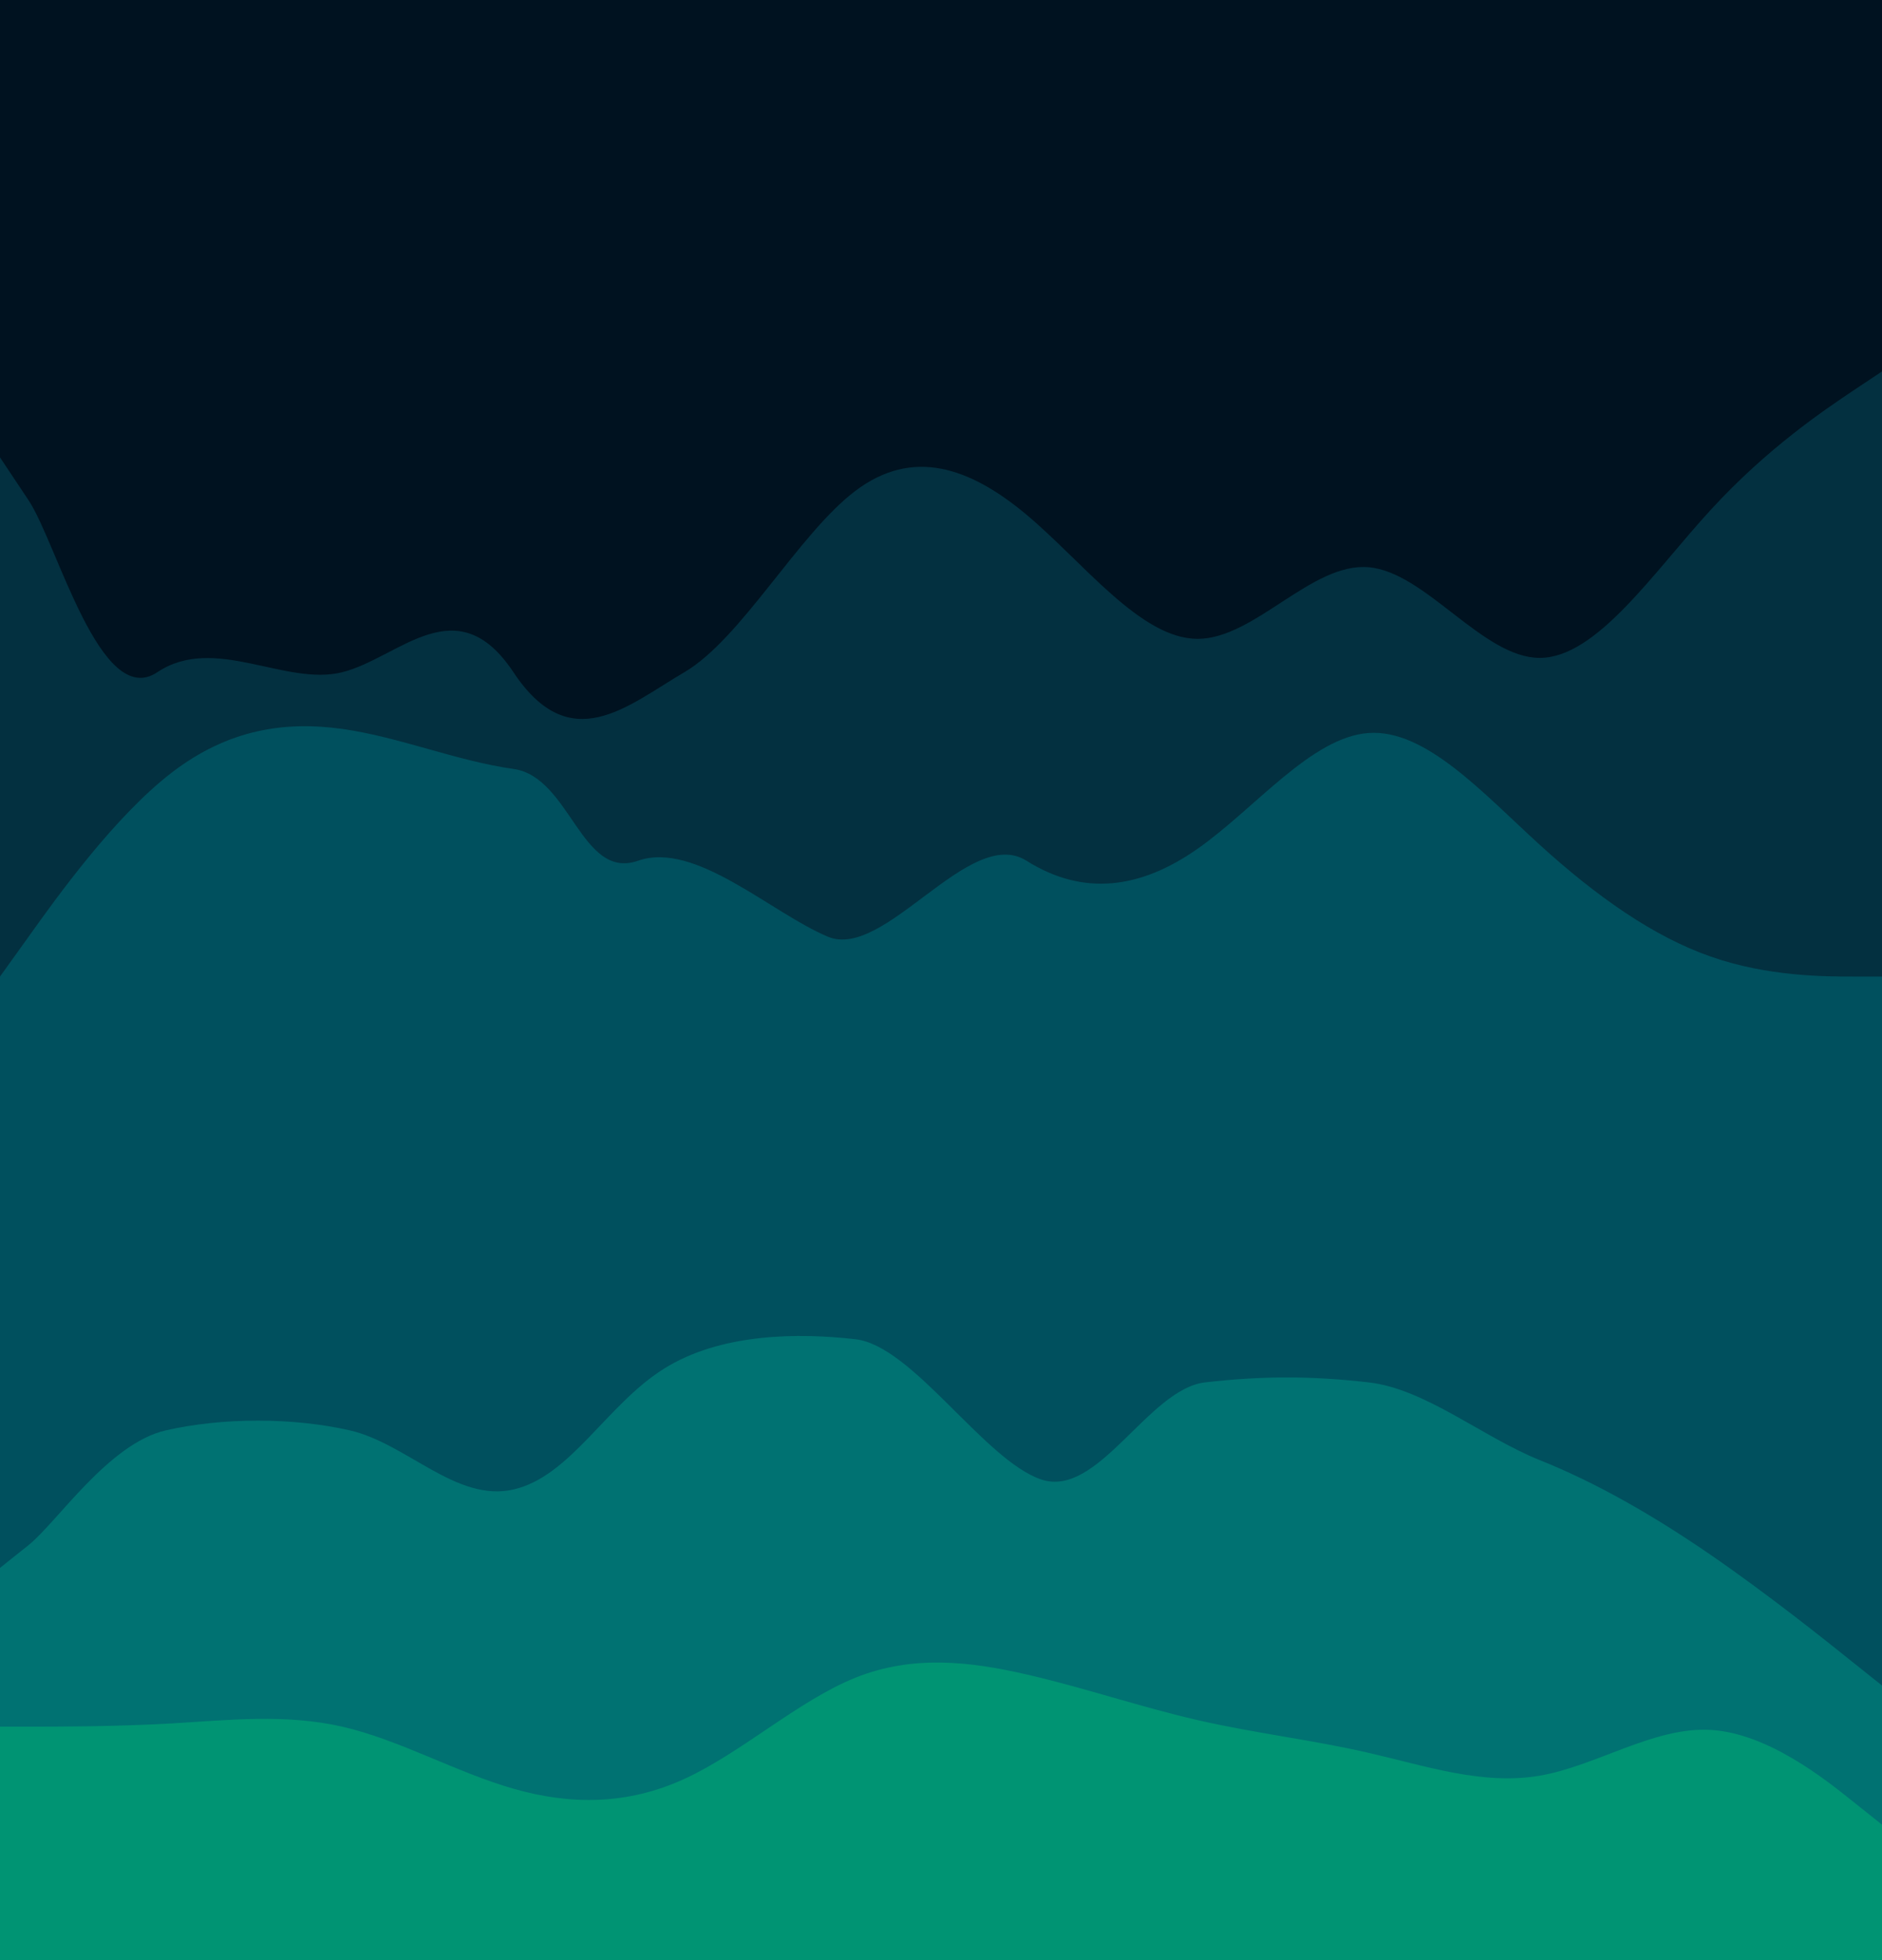 <svg width="1920" height="2000" viewBox="0 0 1920 2000" fill="none" xmlns="http://www.w3.org/2000/svg">
<g clip-path="url(#clip0_58_2)">
<path d="M0 1565.69L29.2 1672.2C58.3 1778.71 116.7 1991.73 174.8 1896.94C233 1802.5 291 1399.89 349.2 1364.39C407.3 1328.88 465.7 1660.48 523.8 1873.5C582 2086.52 640 2180.96 698.2 2098.24C756.3 2015.52 814.7 1754.92 872.8 1648.41C931 1541.9 989 1589.48 1047.2 1707.7C1105.3 1825.93 1163.7 2015.52 1221.8 2015.52C1280 2015.52 1338 1825.93 1396.2 1838C1454.3 1849.72 1512.7 2062.74 1570.8 2062.74C1629 2062.74 1687 1849.72 1745.2 1695.99C1803.3 1541.9 1861.7 1447.46 1890.8 1399.89L1920 1352.67V0H1890.8C1861.7 0 1803.3 0 1745.2 0C1687 0 1629 0 1570.8 0C1512.7 0 1454.3 0 1396.2 0C1338 0 1280 0 1221.8 0C1163.7 0 1105.3 0 1047.2 0C989 0 931 0 872.8 0C814.7 0 756.3 0 698.2 0C640 0 582 0 523.8 0C465.7 0 407.3 0 349.2 0C291 0 233 0 174.8 0C116.7 0 58.3 0 29.2 0H0V1565.69Z" fill="#001220"/>
<path d="M0 1288L29.2 1239.33C58.3 1190.52 116.7 1093.19 174.8 1039.56C233 985.926 291 976.28 349.2 985.926C407.3 995.717 465.7 1024.95 523.8 1034.74C582 1044.38 640 1034.74 698.2 1010.33C756.3 985.926 814.7 947.052 872.8 976.28C931 1005.51 989 1102.84 1047.2 1146.68C1105.3 1190.52 1163.7 1180.88 1221.8 1132.07C1280 1083.4 1338 995.717 1396.2 990.894C1454.3 985.926 1512.7 1063.97 1570.8 1127.24C1629 1190.52 1687 1239.33 1745.2 1263.59C1803.3 1288 1861.7 1288 1890.8 1288H1920V379L1890.8 398.437C1861.7 418.02 1803.3 456.893 1745.2 520.319C1687 583.598 1629 671.283 1570.8 671.283C1512.7 671.283 1454.3 583.598 1396.2 578.775C1338 573.807 1280 651.846 1221.8 651.846C1163.7 651.846 1105.3 573.807 1047.2 525.141C989 476.476 931 456.893 872.8 500.736C814.7 544.578 756.3 651.846 698.2 685.897C640 719.948 582 773.582 523.8 685.897C465.7 598.212 407.3 671.283 349.2 685.897C291 700.511 218.7 647.023 160.5 685.897C102.4 724.917 58.3 554.37 29.2 510.527L0 466.685V1288Z" fill="#033040"/>
<path d="M0 1732.31L29.2 1703.83C58.3 1675.23 116.7 1618.26 174.8 1601.88C233 1585.63 291 1610.07 349.2 1626.33C407.3 1642.71 465.7 1650.78 523.8 1634.52C582 1618.26 640 1577.44 698.2 1532.7C756.3 1487.83 814.7 1438.94 872.8 1447.13C931 1455.2 989 1520.47 1047.2 1544.92C1105.3 1569.37 1163.7 1552.99 1221.8 1544.92C1280 1536.73 1338 1536.73 1396.2 1544.92C1454.3 1552.99 1512.7 1569.37 1570.8 1597.85C1629 1626.33 1687 1667.16 1745.2 1716.05C1803.3 1764.95 1861.7 1821.91 1890.8 1850.52L1920 1879V996.431H1890.8C1861.7 996.431 1803.3 996.431 1745.2 976.017C1687 955.725 1629 914.897 1570.8 861.968C1512.7 809.038 1454.3 743.762 1396.2 747.918C1338 751.952 1280 825.296 1221.8 866.001C1163.7 906.829 1105.3 914.897 1047.2 878.225C989 841.554 902.7 980.173 844.5 955.725C786.4 931.277 709.1 857.811 651 878.225C592.8 898.639 582 792.658 523.8 784.59C465.7 776.4 407.3 751.952 349.2 743.762C291 735.694 233 743.762 174.8 788.624C116.7 833.486 58.3 914.897 29.2 955.725L0 996.431V1732.31Z" fill="#00505E"/>
<path d="M0 2001H29.2C58.3 2001 116.7 2001 174.8 2001C233 2001 291 2001 349.2 2001C407.3 2001 465.7 2001 523.8 2001C582 2001 640 2001 698.2 2001C756.3 2001 814.7 2001 872.8 2001C931 2001 989 2001 1047.2 2001C1105.3 2001 1163.7 2001 1221.8 2001C1280 2001 1338 2001 1396.2 2001C1454.3 2001 1512.7 2001 1570.8 2001C1629 2001 1687 2001 1745.2 2001C1803.3 2001 1861.7 2001 1890.8 2001H1920V1859L1890.8 1835.7C1861.7 1812.3 1803.3 1765.7 1745.2 1762.3C1687 1759 1629 1799 1570.8 1809C1512.7 1819 1454.3 1799 1396.2 1785.7C1338 1772.3 1280 1765.7 1221.8 1752.3C1163.7 1739 1105.3 1719 1047.2 1705.7C989 1692.3 931 1685.7 872.8 1709C814.7 1732.3 756.3 1785.7 698.2 1812.3C640 1839 582 1839 523.8 1822.3C465.7 1805.7 407.3 1772.3 349.2 1759C291 1745.7 233 1752.3 174.8 1755.7C116.7 1759 58.3 1759 29.2 1759H0V2001Z" fill="#009473"/>
<path d="M0 1761.8H29.2C58.3 1761.8 116.7 1761.8 174.8 1758.5C233 1755.1 291 1748.5 349.2 1761.8C407.3 1775.1 465.7 1808.5 523.8 1825.1C582 1841.8 640 1841.8 698.2 1815.1C756.3 1788.5 814.7 1735.1 872.8 1711.8C931 1688.5 989 1695.1 1047.2 1708.5C1105.3 1721.8 1163.7 1741.8 1221.8 1755.1C1280 1768.5 1338 1775.1 1396.2 1788.5C1454.3 1801.8 1512.7 1821.8 1570.8 1811.8C1629 1801.8 1687 1761.8 1745.2 1765.1C1803.3 1768.5 1861.7 1815.1 1890.8 1838.5L1920 1861.8V1719.8L1890.8 1696.5C1861.7 1673.1 1803.3 1626.5 1745.2 1586.5C1687 1546.5 1629 1513.1 1570.8 1489.8C1512.7 1466.5 1454.3 1417.1 1396.2 1410.5C1338 1403.8 1287.7 1403.8 1229.5 1410.5C1171.4 1417.1 1120.1 1529.5 1062 1509.5C1003.8 1489.5 931 1373.1 872.8 1366.5C814.7 1359.8 735.1 1360.1 677 1396.8C618.8 1433.4 582 1506.5 523.8 1519.8C465.7 1533.1 415.1 1472.9 357 1459.5C298.8 1446.2 227.2 1446.2 169 1459.5C110.9 1472.9 58.3 1553.1 29.2 1576.5L0 1599.8V1761.8Z" fill="#007272"/>
</g>
<defs>
<clipPath id="clip0_58_2">
<rect width="1920" height="2000" fill="white"/>
</clipPath>
</defs>
</svg>
